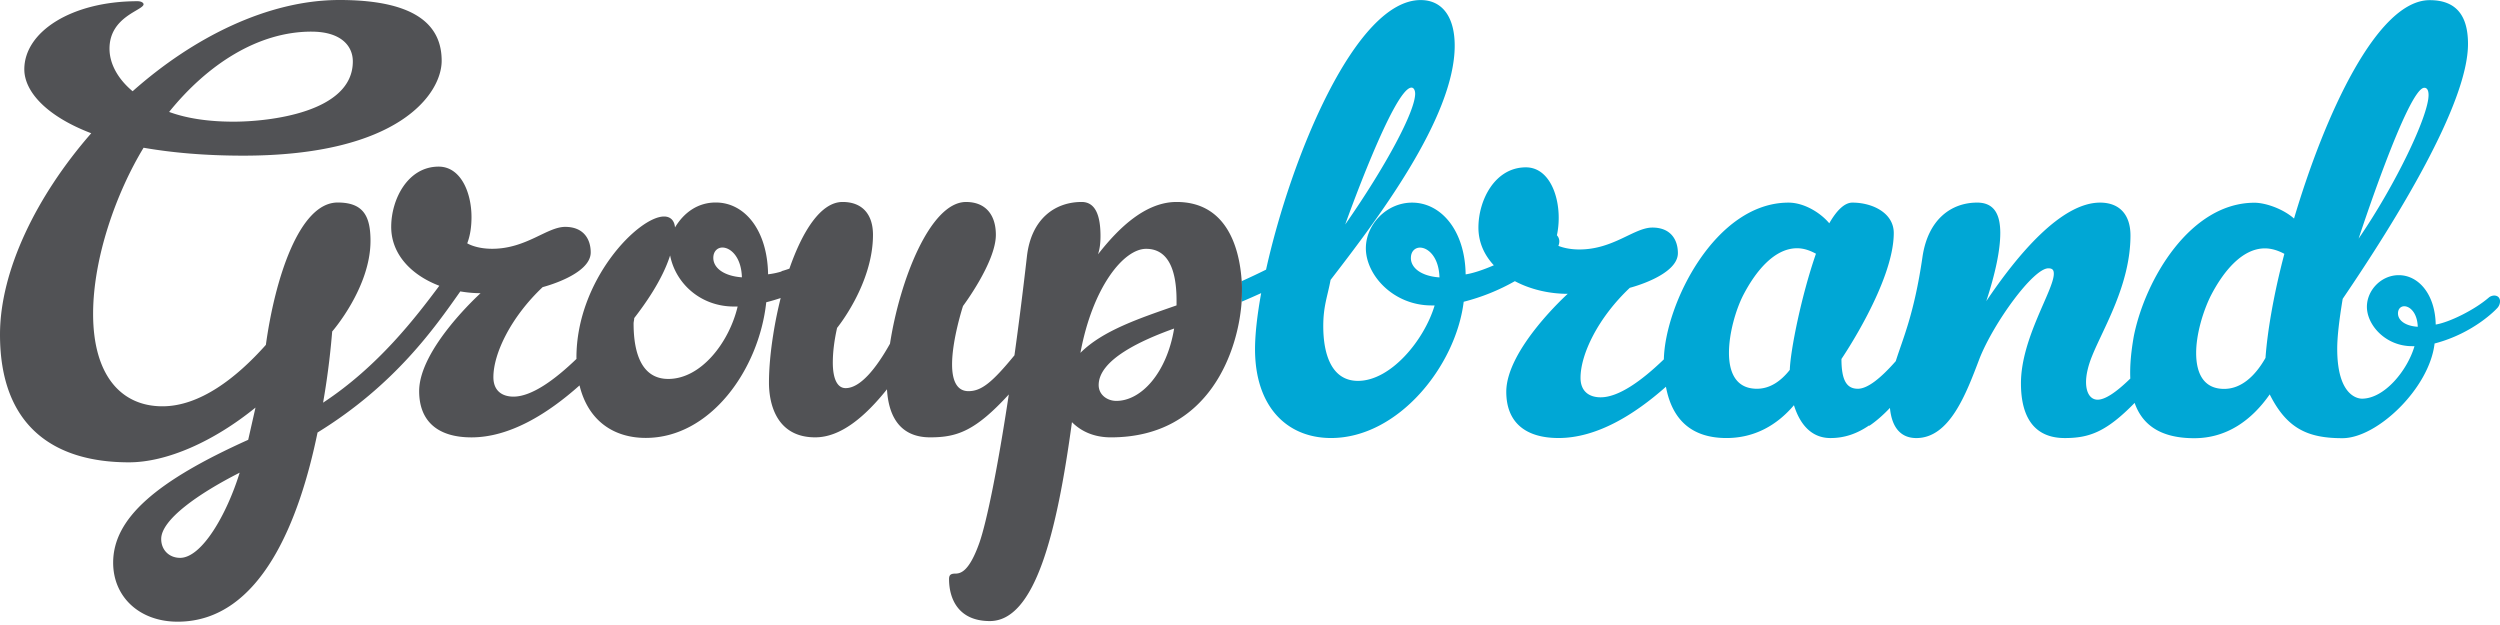 <svg xmlns="http://www.w3.org/2000/svg" viewBox="0 0 160 40"><path fill="#00A7D5" d="M79.465 19.31c.43-.183.844-.367 1.25-.55-.253 1.394-.393 2.63-.393 3.588 0 3.66 2.025 5.685 4.867 5.685 4.282 0 7.98-4.594 8.487-8.72a13.246 13.246 0 0 0 3.275-1.318c.986.523 2.18.81 3.383.81 0 0-3.932 3.544-3.932 6.27 0 1.907 1.168 2.958 3.348 2.958 2.423 0 4.825-1.47 6.87-3.282.395 2.126 1.658 3.283 3.873 3.283 1.79 0 3.232-.818 4.32-2.102.35 1.13 1.052 2.103 2.337 2.103.895 0 1.69-.27 2.48-.813 0 .013-.004.025-.006.038.44-.297.88-.678 1.332-1.154.13 1.367.784 1.93 1.688 1.93 2.14 0 3.193-2.844 4.05-5.1.895-2.26 3.425-5.764 4.4-5.764.272 0 .35.117.35.35 0 1.052-2.103 4.128-2.103 7.01 0 1.4.35 3.503 2.804 3.503 1.557 0 2.65-.384 4.472-2.25.465 1.333 1.567 2.26 3.815 2.26 2.064 0 3.66-1.13 4.83-2.804 1.1 2.2 2.45 2.803 4.653 2.803 2.232 0 5.568-3.203 5.898-6.06 2.542-.664 3.98-2.235 3.98-2.235a.667.667 0 0 0 .21-.46c0-.188-.11-.375-.377-.374-.08 0-.214.03-.32.11-.934.815-2.563 1.607-3.42 1.746-.04-1.965-1.12-3.17-2.38-3.16-1.125.006-2.03.982-2.024 2.032.007 1.185 1.222 2.524 2.91 2.512h.135c-.446 1.536-1.908 3.35-3.355 3.36-.206 0-1.59-.103-1.59-3.195 0-.74.118-1.792.35-3.194 3.466-5.1 8.02-12.498 8.02-16.313 0-1.752-.7-2.803-2.452-2.803-3.348 0-6.697 7.28-8.682 13.977-.7-.623-1.83-1.012-2.53-1.012-4.115 0-6.992 4.913-7.72 8.52-.165.92-.267 1.86-.228 2.732-.935.913-1.627 1.353-2.093 1.353-.428 0-.74-.39-.74-1.13 0-.427.117-1.01.39-1.673.7-1.752 2.453-4.556 2.453-7.71 0-1.284-.662-2.1-1.947-2.1-2.49 0-5.294 3.347-7.28 6.306.584-1.79.895-3.27.895-4.36 0-1.247-.428-1.947-1.48-1.947-1.634 0-3.152 1.05-3.503 3.504-.532 3.647-1.26 5.218-1.706 6.643-.94 1.067-1.79 1.767-2.426 1.767-.7 0-1.05-.506-1.05-1.907 0 0 3.348-4.906 3.348-8.06 0-1.285-1.363-1.946-2.648-1.946-.506 0-1.012.506-1.48 1.324-.545-.66-1.596-1.323-2.608-1.323-4.692 0-7.9 6.494-7.978 10.03-1.41 1.36-2.886 2.43-4.048 2.43-.7 0-1.285-.352-1.285-1.247 0-1.518 1.13-3.854 3.155-5.762 0 0 3.076-.78 3.076-2.22 0-.818-.427-1.635-1.634-1.635-1.168 0-2.492 1.402-4.672 1.402-.638 0-1.086-.13-1.343-.23a.77.77 0 0 0 .06-.276.56.56 0 0 0-.154-.4 5.36 5.36 0 0 0 .115-1.12c0-1.596-.7-3.23-2.1-3.23-1.987 0-3.038 2.102-3.038 3.854 0 .943.375 1.757.986 2.414-.687.297-1.328.51-1.804.583-.04-2.84-1.596-4.593-3.426-4.593-1.635 0-2.96 1.4-2.96 2.92 0 1.713 1.753 3.66 4.206 3.66h.195c-.663 2.22-2.804 4.828-4.907 4.828-1.674 0-2.22-1.674-2.22-3.504 0-1.284.274-1.906.468-2.958 2.882-3.738 7.944-10.357 7.944-14.99 0-1.87-.817-2.92-2.18-2.92-4.17 0-8.292 10.042-9.893 17.252-.468.234-.98.477-1.553.735m-.002-.003v-.015m75.682-12.356c.195 0 .273.194.273.467 0 1.324-2.102 5.723-4.477 9.188 0 0 3.153-9.654 4.204-9.654zm-64.82-.01c.157 0 .235.194.235.39 0 1.13-1.87 4.633-4.477 8.37 0 0 3.114-8.76 4.243-8.76zm-.038 10.902c0-.428.272-.662.583-.662.506 0 1.207.584 1.246 1.907-1.13-.077-1.83-.584-1.83-1.245zm24.25 7.163c-.584.74-1.285 1.208-2.103 1.208-1.324 0-1.79-1.012-1.79-2.297 0-1.245.427-2.724.895-3.658.78-1.52 1.986-3.037 3.465-3.037.39 0 .78.117 1.207.35-.934 2.687-1.635 6.19-1.674 7.436zm30.446-.768c-.662 1.168-1.557 1.985-2.647 1.985-1.325 0-1.792-1.012-1.792-2.297 0-1.246.467-2.725.934-3.66.78-1.518 1.986-3.036 3.465-3.036.39 0 .817.117 1.246.35-.7 2.648-1.09 5.023-1.207 6.658zm8.478-2.844c-.002-.297.185-.46.4-.46.348-.002.833.398.866 1.313-.777-.047-1.263-.394-1.266-.852z"/><path fill="#515255" d="M79.465 17.948c-.156-2.26-1.05-5.022-4.166-5.022-1.948 0-3.66 1.596-5.023 3.348.078-.272.156-.584.156-1.168 0-1.285-.31-2.18-1.207-2.18-1.674 0-3.232 1.05-3.504 3.504-.26 2.272-.528 4.383-.796 6.31-1.427 1.74-2.118 2.294-2.942 2.294-.78 0-1.05-.74-1.05-1.713 0-1.595.7-3.737.7-3.737s2.102-2.803 2.102-4.555c0-1.285-.662-2.102-1.908-2.102-2.297 0-4.244 5.022-4.867 9.07-.894 1.597-1.907 2.843-2.84 2.843-.546 0-.82-.624-.82-1.636 0-.623.08-1.362.274-2.22 0 0 2.297-2.803 2.297-5.956 0-1.285-.66-2.102-1.946-2.102-1.4 0-2.576 1.883-3.403 4.268a8.93 8.93 0 0 1-.502.16v.02a4.72 4.72 0 0 1-.863.18c-.04-2.803-1.48-4.594-3.35-4.594-1.128 0-2.024.623-2.607 1.596-.04-.467-.312-.7-.7-.7-1.636 0-5.608 4.05-5.608 9.033 0 .027.003.052.003.08-1.404 1.352-2.875 2.415-4.033 2.415-.7 0-1.285-.35-1.285-1.246 0-1.52 1.13-3.855 3.154-5.763 0 0 3.075-.78 3.075-2.22 0-.817-.428-1.635-1.635-1.635-1.168 0-2.492 1.402-4.672 1.402-1.05 0-1.596-.35-1.596-.35.195-.507.273-1.09.273-1.675 0-1.598-.7-3.233-2.102-3.233-1.986 0-3.037 2.103-3.037 3.855 0 1.78 1.324 3.105 3.08 3.77-1.497 2-3.89 5.147-7.44 7.482.35-1.986.505-3.62.583-4.556 0 0 2.452-2.803 2.452-5.8 0-1.598-.467-2.454-2.102-2.454-2.453 0-4.01 4.867-4.594 9.11-1.908 2.142-4.244 3.932-6.62 3.932-2.646 0-4.437-1.986-4.437-5.918 0-3.582 1.48-7.748 3.23-10.63 1.792.312 3.894.507 6.386.507 9.967 0 12.692-3.97 12.692-6.074C28.266 1.79 26.864 0 21.725 0 17.13 0 12.342 2.414 8.488 5.84c-.935-.78-1.48-1.752-1.48-2.726 0-2.063 2.18-2.453 2.18-2.842 0-.078-.117-.194-.39-.194-4.205 0-7.242 1.947-7.242 4.36 0 1.364 1.324 2.96 4.283 4.09C2.335 12.537 0 17.324 0 21.413c0 5.84 3.426 8.176 8.254 8.176 2.414 0 5.412-1.324 8.098-3.504l-.467 2.063c-5.88 2.646-8.643 5.02-8.643 7.864 0 2.18 1.674 3.776 4.127 3.776 5.372 0 7.825-6.62 8.954-12.108 4.964-3.055 7.512-6.725 9.137-9.03.426.072.86.114 1.298.114 0 0-3.932 3.543-3.932 6.268 0 1.908 1.168 2.96 3.348 2.96 2.44 0 4.862-1.496 6.916-3.326.544 2.24 2.162 3.36 4.24 3.36 4.127 0 7.242-4.36 7.71-8.682.32-.08.625-.172.923-.27a26.762 26.762 0 0 0-.473 2.32c-.18 1.125-.276 2.198-.276 3.093 0 1.4.506 3.503 2.96 3.503 1.634 0 3.192-1.324 4.593-3.076.078 1.362.584 3.076 2.764 3.076 1.706 0 2.88-.393 5.033-2.746-.728 4.82-1.42 8.158-1.878 9.48-.662 1.87-1.207 1.987-1.557 1.987-.31 0-.39.117-.39.35 0 1.246.585 2.687 2.61 2.687 2.88 0 4.283-5.566 5.256-12.73.584.584 1.402.973 2.492.973 6.385 0 8.176-5.685 8.37-8.72.02-.31.03-1.087 0-1.325zM19.935 2.025c1.868 0 2.646.896 2.646 1.908 0 3.27-5.372 3.854-7.63 3.854-1.557 0-2.96-.195-4.127-.623 2.453-3.037 5.685-5.14 9.11-5.14zm-8.41 33.677c-.702 0-1.208-.506-1.208-1.207 0-1.246 2.414-2.92 5.022-4.244-.818 2.65-2.414 5.452-3.816 5.452zm31.245-11.45c-1.674 0-2.22-1.597-2.22-3.544 0-.117.04-.233.04-.35.662-.857 1.79-2.414 2.297-4.01.35 1.79 1.947 3.27 4.088 3.27h.234c-.546 2.297-2.337 4.634-4.44 4.634zm2.882-7.748c0-.428.272-.662.584-.662.506 0 1.207.584 1.246 1.907-1.13-.08-1.83-.584-1.83-1.246zm25.793 9.153c-.584 0-1.13-.39-1.13-1.012 0-1.635 2.765-2.88 4.83-3.62-.47 2.84-2.104 4.632-3.7 4.632zm3.854-6.112c-2.337.818-4.712 1.596-6.152 3.037.78-4.204 2.764-6.657 4.205-6.657 1.246 0 1.947 1.05 1.947 3.31v.31z"/></svg>
